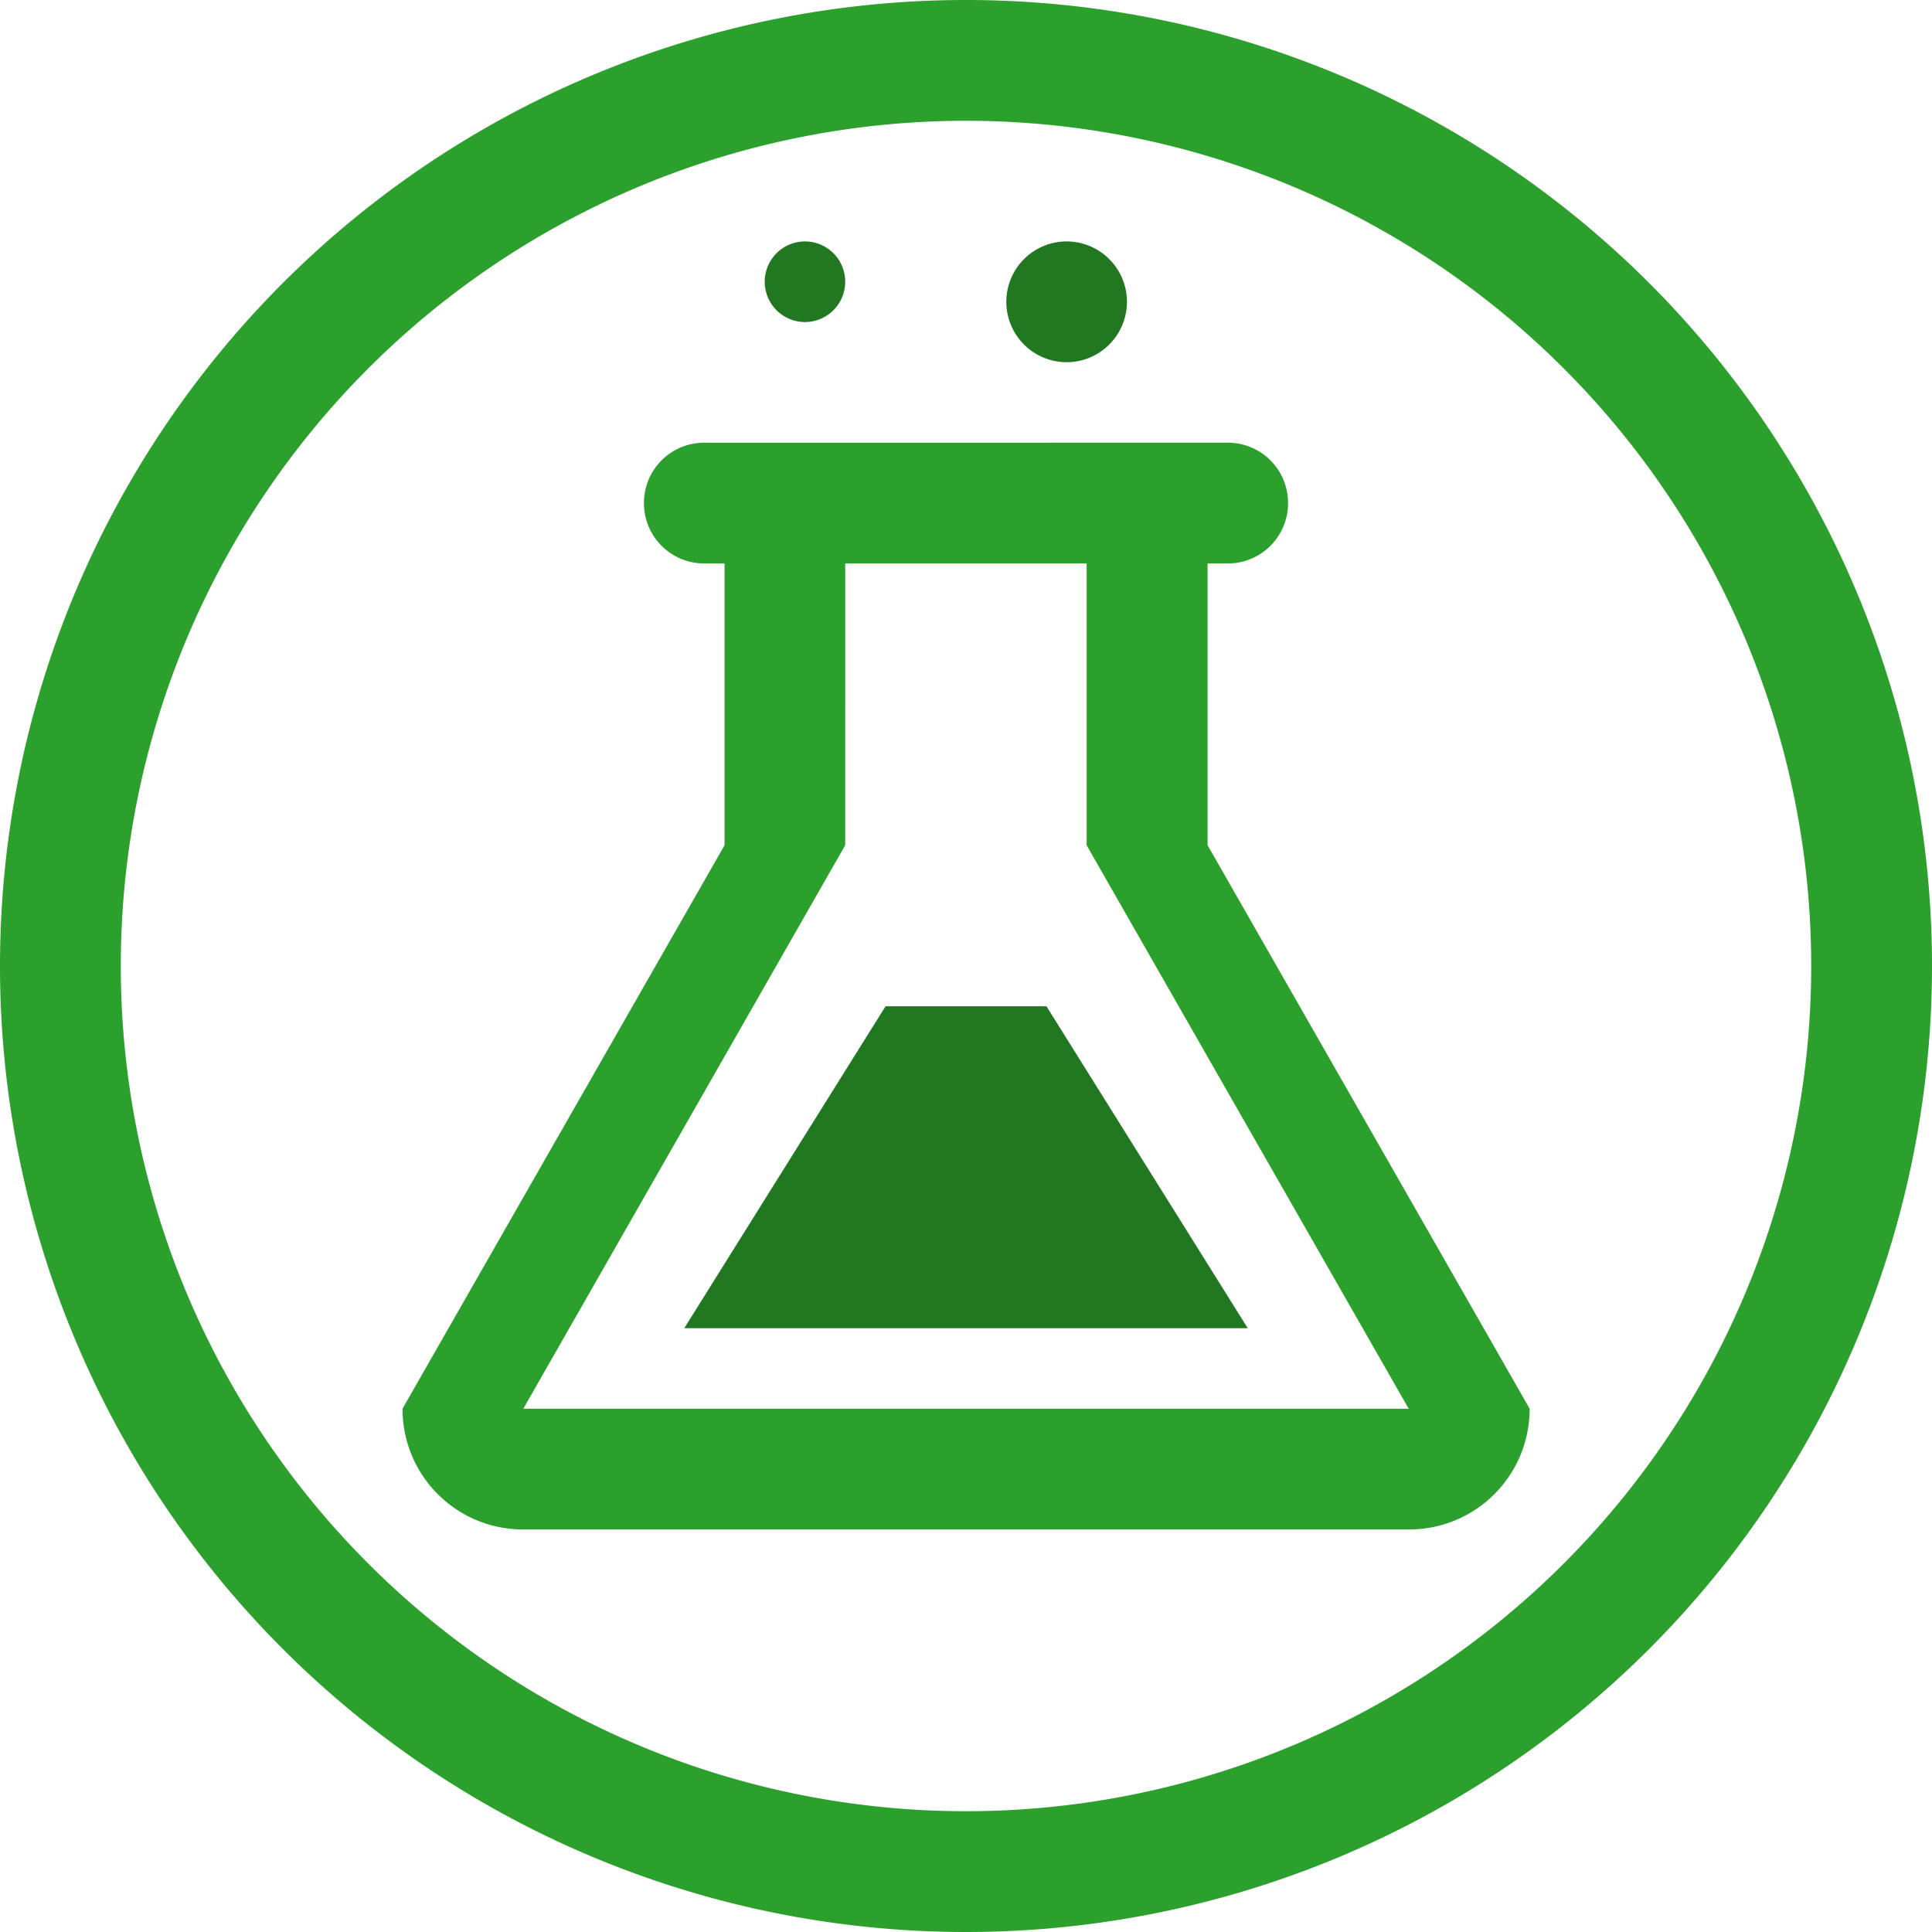<?xml version="1.0" encoding="UTF-8" standalone="no"?>
<svg
   xmlns:dc="http://purl.org/dc/elements/1.1/"
   xmlns:cc="http://creativecommons.org/ns#"
   xmlns:rdf="http://www.w3.org/1999/02/22-rdf-syntax-ns#"
   xmlns:svg="http://www.w3.org/2000/svg"
   xmlns="http://www.w3.org/2000/svg"
   xmlns:sodipodi="http://sodipodi.sourceforge.net/DTD/sodipodi-0.dtd"
   xmlns:inkscape="http://www.inkscape.org/namespaces/inkscape"
   width="48"
   height="48"
   viewBox="0 0 12.7 12.7"
   version="1.1"
   id="svg4"
   sodipodi:docname="yad.svg"
   inkscape:version="0.92.5 (2060ec1f9f, 2020-04-08)">
  <defs
     id="defs8">
  <style
     id="current-color-scheme"
     type="text/css">
      .ColorScheme-Highlight {
        color:#2ca02c;
      }
  </style>
  </defs>
  <path
     class="ColorScheme-Highlight"
     style="fill:currentColor"
     d="M 6.35,0 A 6.35,6.35 0 0 0 -3.6666667e-7,6.35 6.35,6.35 0 0 0 6.35,12.7 6.35,6.35 0 0 0 12.7,6.35 6.35,6.35 0 0 0 6.35,0 Z m 0,0.794 A 5.556,5.556 0 0 1 11.906,6.35 5.556,5.556 0 0 1 6.35,11.906 5.556,5.556 0 0 1 0.794,6.35 5.556,5.556 0 0 1 6.35,0.794 Z M 4.63,2.91 c -0.22,0 -0.397,0.177 -0.397,0.397 0,0.22 0.177,0.397 0.397,0.397 H 4.763 V 5.027 5.556 L 2.646,9.26 c 0,0.44 0.354,0.794 0.794,0.794 h 5.821 c 0.44,0 0.794,-0.354 0.794,-0.794 L 7.938,5.556 v -1.058 -0.794 h 0.132 c 0.22,0 0.397,-0.177 0.397,-0.397 0,-0.22 -0.177,-0.397 -0.397,-0.397 z m 0.926,0.794 h 1.587 v 1.852 l 2.117,3.704 H 3.44 L 5.556,5.556 Z"
     id="path829"
     inkscape:connector-curvature="0" />
  <path
     style="fill:#217821"
     d="M 5.292,1.587 A 0.265,0.265 0 0 0 5.027,1.852 0.265,0.265 0 0 0 5.292,2.117 0.265,0.265 0 0 0 5.556,1.852 0.265,0.265 0 0 0 5.292,1.587 Z m 1.72,0 A 0.397,0.397 0 0 0 6.615,1.984 0.397,0.397 0 0 0 7.011,2.381 0.397,0.397 0 0 0 7.408,1.984 0.397,0.397 0 0 0 7.011,1.587 Z M 5.821,6.615 4.498,8.731 H 8.202 L 6.879,6.615 Z"
     id="path823"
     inkscape:connector-curvature="0" />
</svg>
